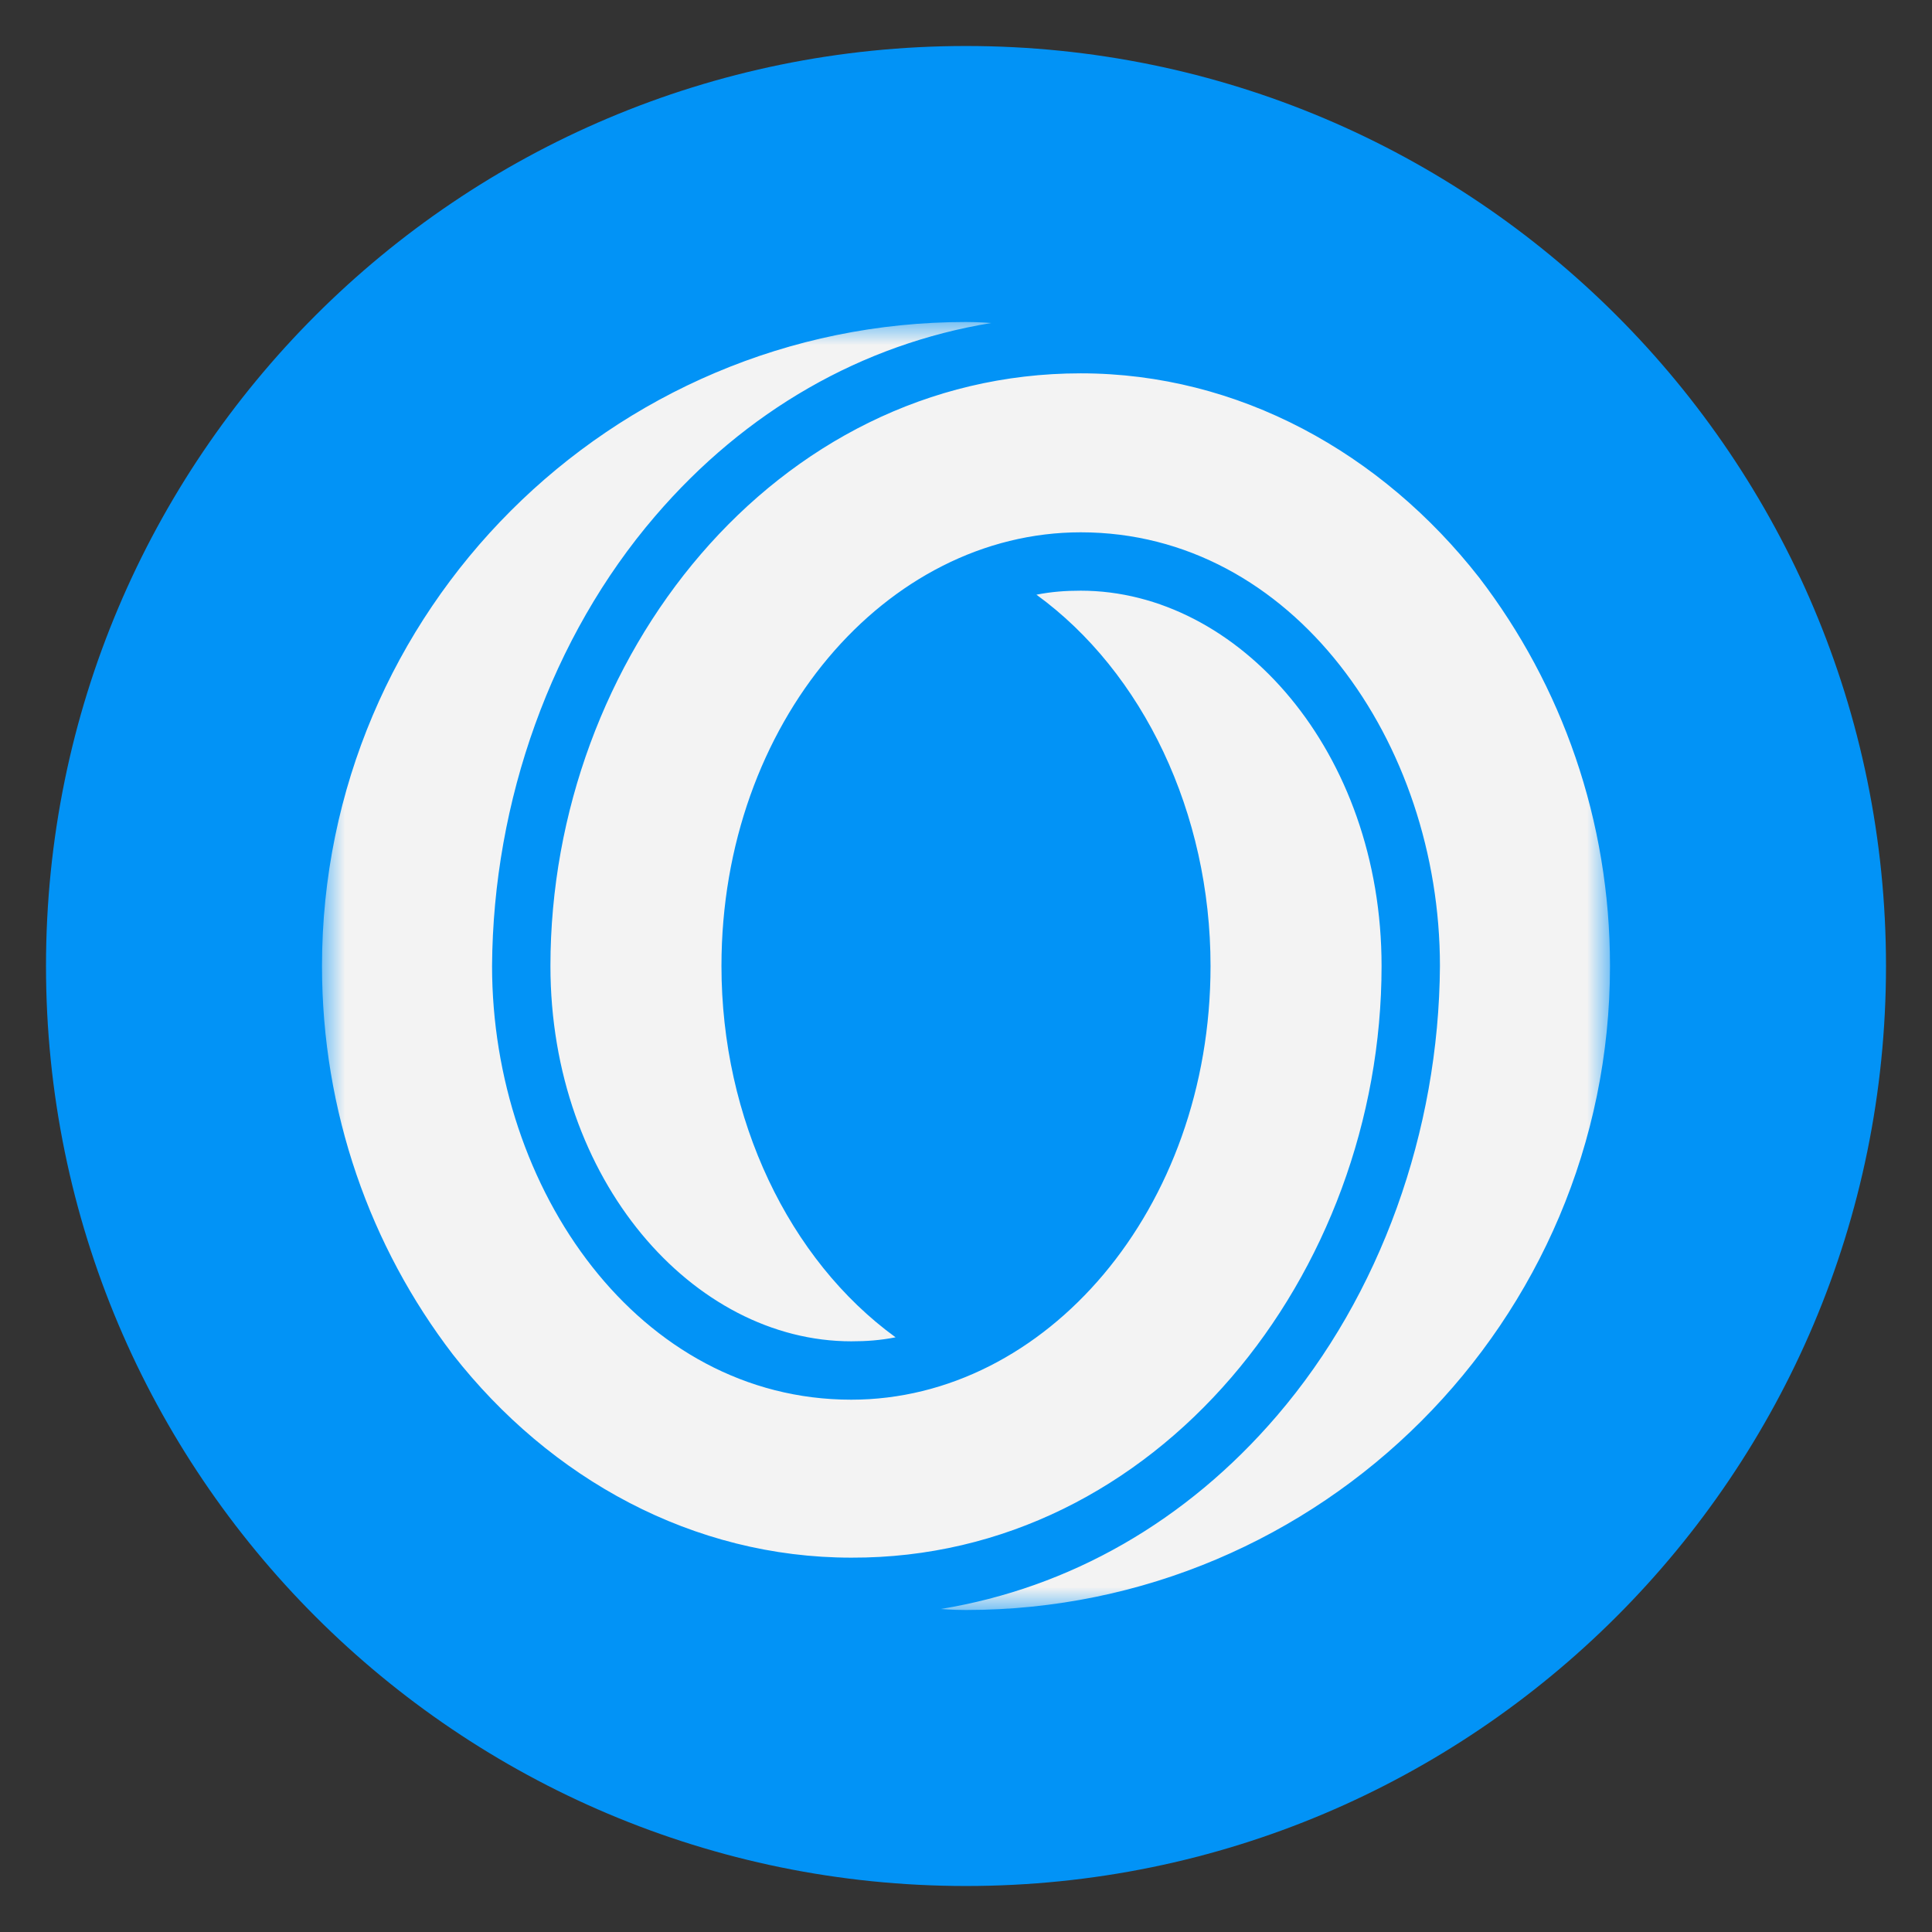 <svg width="42" height="42" viewBox="0 0 42 42" fill="none" xmlns="http://www.w3.org/2000/svg">
<rect x="0" y="0" width="42" height="42" fill="#333333" stroke="none"/>
<path d="M21 41C32.046 41 41 32.046 41 21C41 9.954 32.046 1 21 1C9.954 1 1 9.954 1 21C1 32.046 9.954 41 21 41Z" fill="#0293F6"/>
<mask id="mask0_7674_310982" style="mask-type:luminance" maskUnits="userSpaceOnUse" x="7" y="7" width="28" height="28">
<path d="M35 7H7V35H35V7Z" fill="white"/>
</mask>
<g mask="url(#mask0_7674_310982)">
<path fill-rule="evenodd" clip-rule="evenodd" d="M32.156 12.556C30.034 9.844 26.928 8.116 23.494 8.116C16.844 8.116 11.966 14.306 11.966 21C11.966 25.659 15.072 29.159 18.506 29.159C18.834 29.159 19.141 29.137 19.469 29.072C17.15 27.387 15.684 24.325 15.684 21C15.684 15.706 19.272 11.572 23.494 11.572C28.109 11.572 31.303 16.144 31.303 21C31.281 24.587 30.012 28.153 27.759 30.778C25.791 33.075 23.253 34.519 20.453 34.978C20.453 34.978 20.694 35 21 35C28.722 35 35 28.722 35 21C35 17.828 33.95 14.897 32.156 12.556ZM30.034 21C30.034 16.341 26.928 12.841 23.494 12.841C23.166 12.841 22.859 12.863 22.531 12.928C24.85 14.613 26.316 17.675 26.316 21C26.316 26.294 22.728 30.428 18.506 30.428C13.891 30.428 10.697 25.856 10.697 21C10.719 17.413 11.988 13.847 14.241 11.222C16.209 8.925 18.747 7.481 21.547 7.022C21.547 7.022 21.306 7 21 7C13.278 7 7 13.278 7 21C7 24.172 8.05 27.103 9.844 29.444C11.966 32.156 15.072 33.862 18.506 33.862C25.156 33.884 30.034 27.694 30.034 21Z" fill="#F3F3F3"/>
</g>
</svg>
